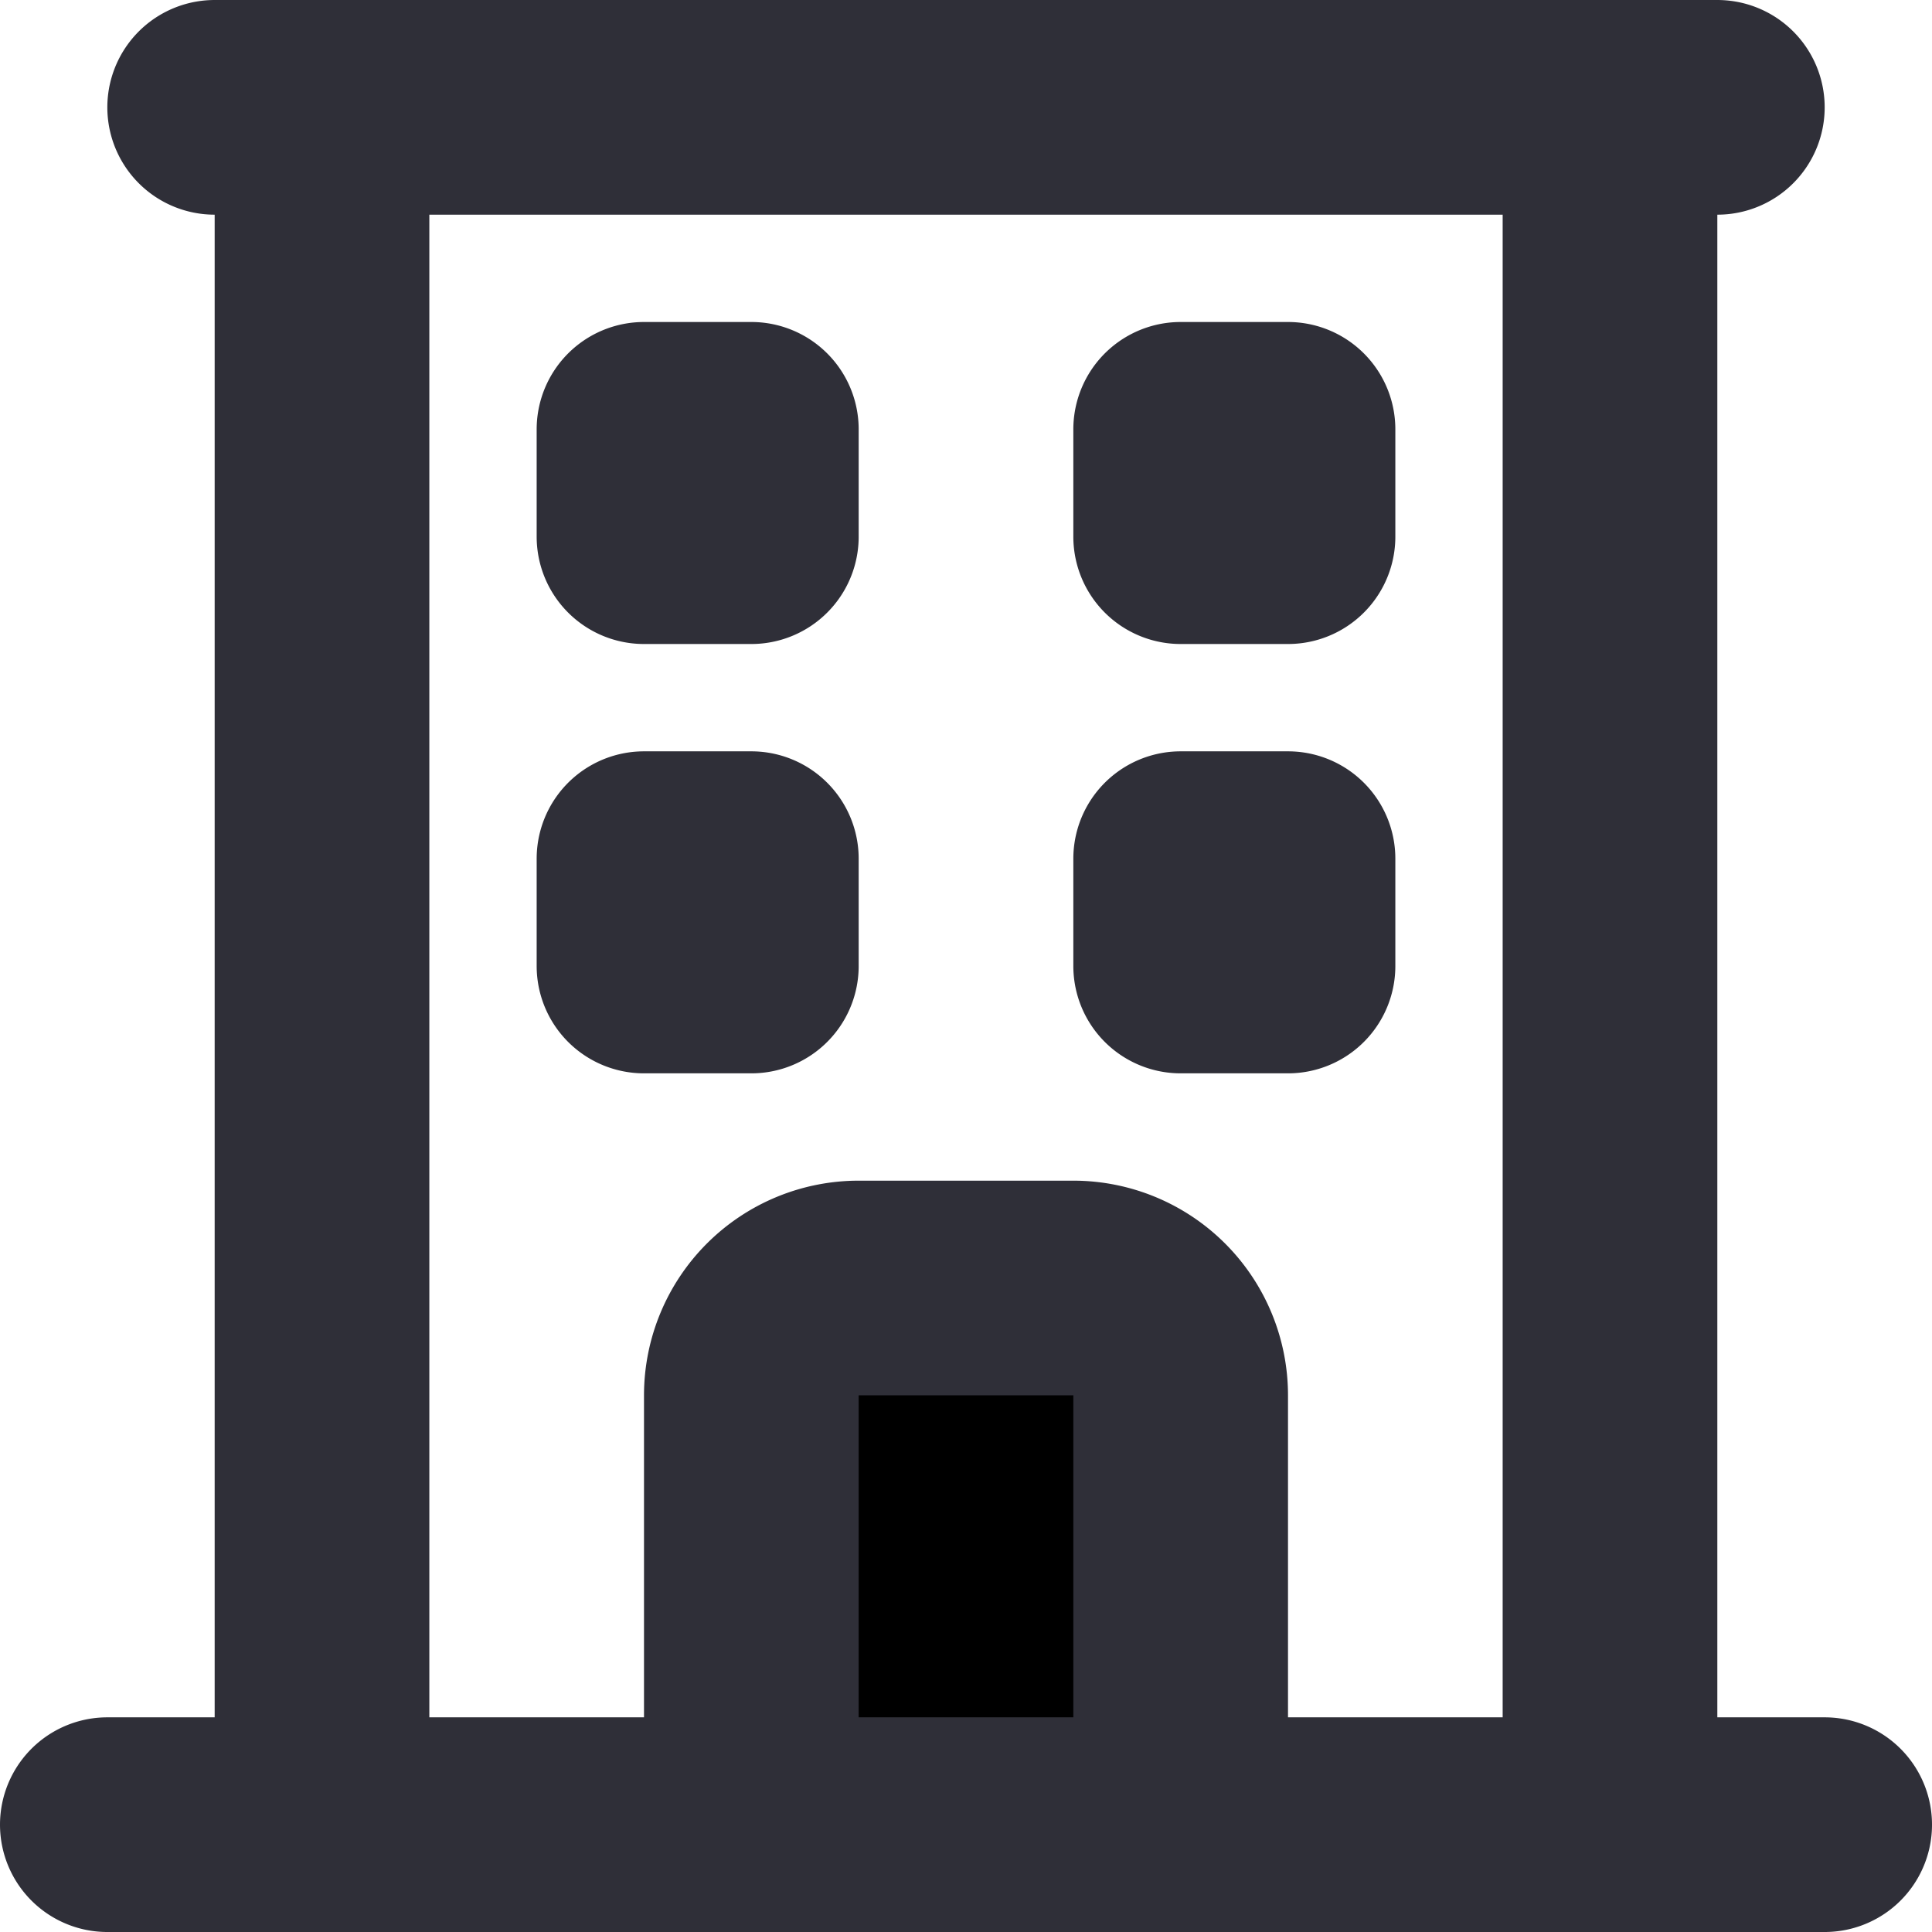 <svg xmlns="http://www.w3.org/2000/svg" width="18" height="18" fill="currentColor" viewBox="0 0 18 18">
  <path stroke="#2F2F38" stroke-linecap="round" stroke-linejoin="round" stroke-width="2" d="M3 1h12M3 1v16M3 1H2m13 0v16m0-16h1m-1 16H3m12 0h2M3 17H1M6 4h1v1H6V4Zm5 0h1v1h-1V4ZM6 8h1v1H6V8Zm5 0h1v1h-1V8Zm-3 4h2a1 1 0 0 1 1 1v4H7v-4a1 1 0 0 1 1-1Z"/>
</svg>
